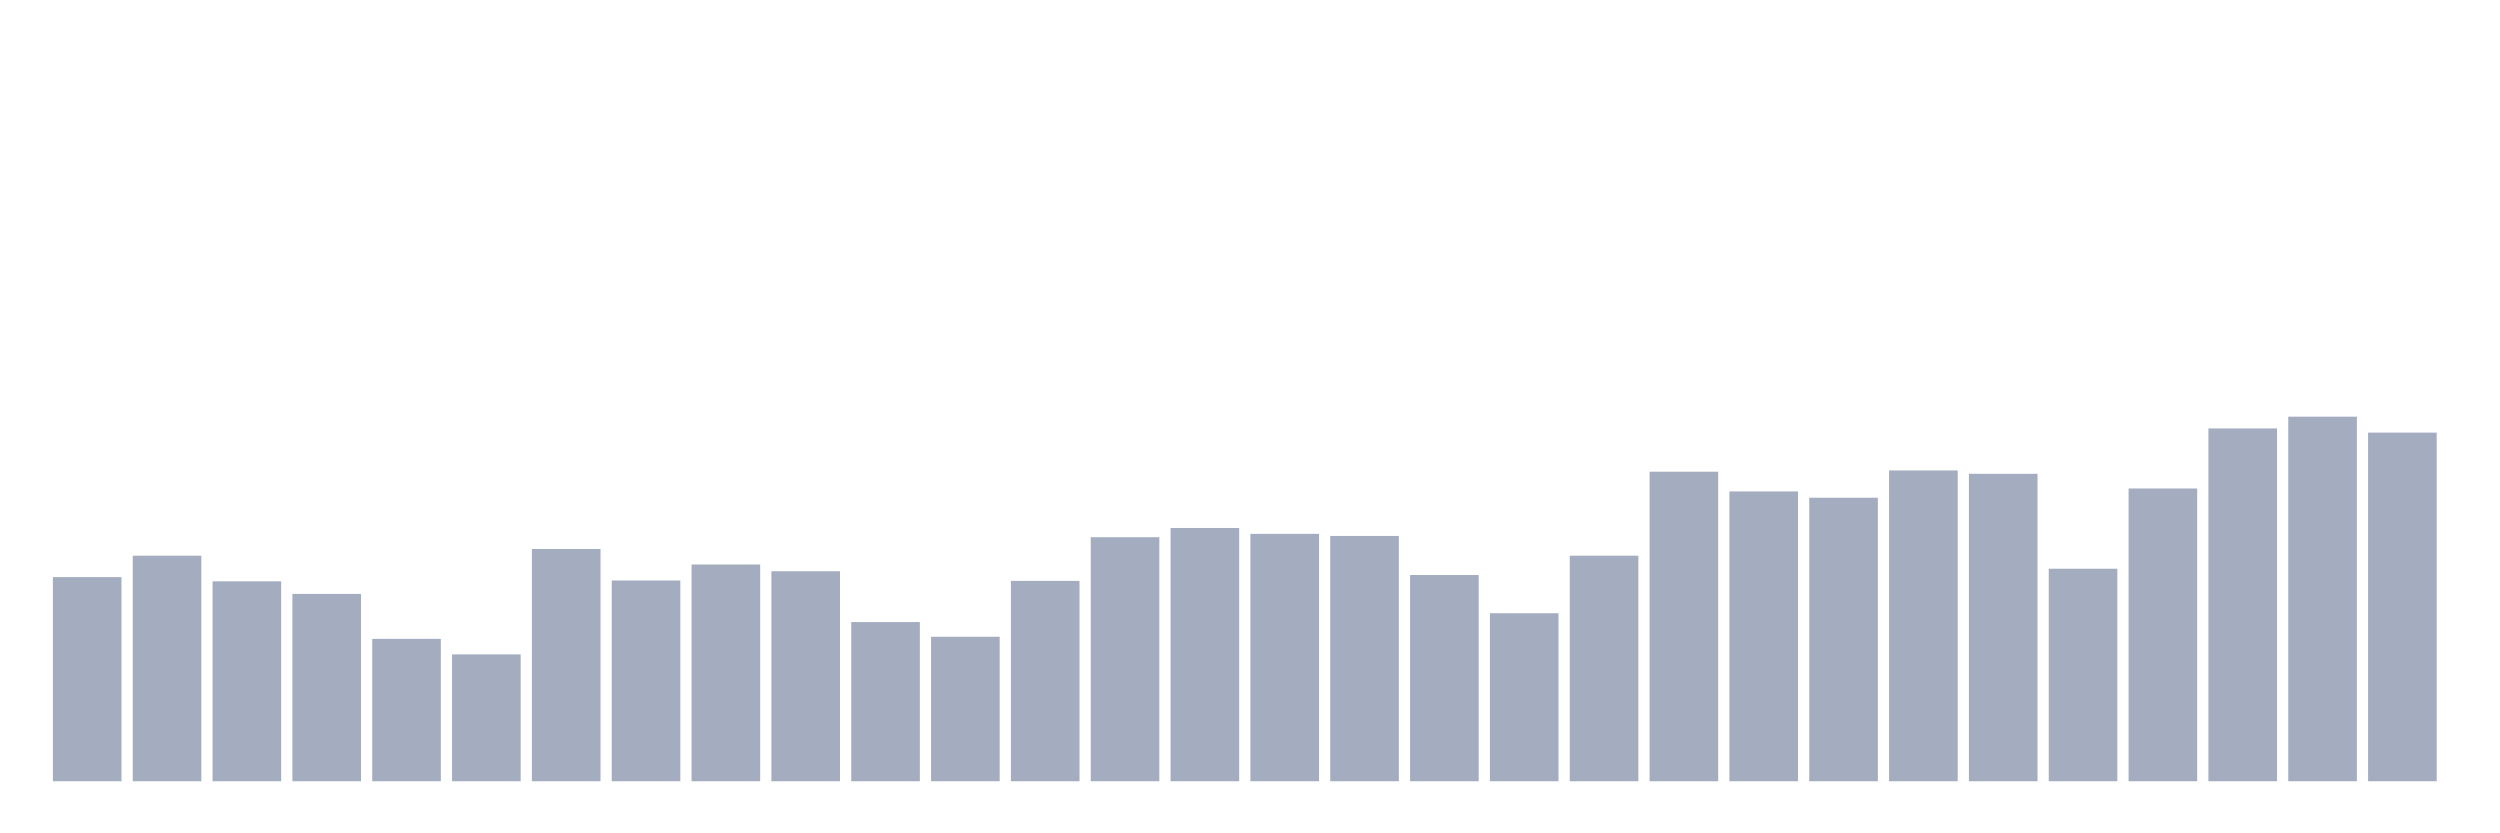 <svg xmlns="http://www.w3.org/2000/svg" viewBox="0 0 480 160"><g transform="translate(10,10)"><rect class="bar" x="0.153" width="13.175" y="100.806" height="39.194" fill="rgb(164,173,192)"></rect><rect class="bar" x="15.482" width="13.175" y="96.694" height="43.306" fill="rgb(164,173,192)"></rect><rect class="bar" x="30.81" width="13.175" y="101.613" height="38.387" fill="rgb(164,173,192)"></rect><rect class="bar" x="46.138" width="13.175" y="104.032" height="35.968" fill="rgb(164,173,192)"></rect><rect class="bar" x="61.466" width="13.175" y="112.661" height="27.339" fill="rgb(164,173,192)"></rect><rect class="bar" x="76.794" width="13.175" y="115.645" height="24.355" fill="rgb(164,173,192)"></rect><rect class="bar" x="92.123" width="13.175" y="95.403" height="44.597" fill="rgb(164,173,192)"></rect><rect class="bar" x="107.451" width="13.175" y="101.452" height="38.548" fill="rgb(164,173,192)"></rect><rect class="bar" x="122.779" width="13.175" y="98.387" height="41.613" fill="rgb(164,173,192)"></rect><rect class="bar" x="138.107" width="13.175" y="99.677" height="40.323" fill="rgb(164,173,192)"></rect><rect class="bar" x="153.436" width="13.175" y="109.435" height="30.565" fill="rgb(164,173,192)"></rect><rect class="bar" x="168.764" width="13.175" y="112.258" height="27.742" fill="rgb(164,173,192)"></rect><rect class="bar" x="184.092" width="13.175" y="101.532" height="38.468" fill="rgb(164,173,192)"></rect><rect class="bar" x="199.42" width="13.175" y="93.145" height="46.855" fill="rgb(164,173,192)"></rect><rect class="bar" x="214.748" width="13.175" y="91.371" height="48.629" fill="rgb(164,173,192)"></rect><rect class="bar" x="230.077" width="13.175" y="92.5" height="47.5" fill="rgb(164,173,192)"></rect><rect class="bar" x="245.405" width="13.175" y="92.903" height="47.097" fill="rgb(164,173,192)"></rect><rect class="bar" x="260.733" width="13.175" y="100.403" height="39.597" fill="rgb(164,173,192)"></rect><rect class="bar" x="276.061" width="13.175" y="107.742" height="32.258" fill="rgb(164,173,192)"></rect><rect class="bar" x="291.39" width="13.175" y="96.694" height="43.306" fill="rgb(164,173,192)"></rect><rect class="bar" x="306.718" width="13.175" y="80.565" height="59.435" fill="rgb(164,173,192)"></rect><rect class="bar" x="322.046" width="13.175" y="84.355" height="55.645" fill="rgb(164,173,192)"></rect><rect class="bar" x="337.374" width="13.175" y="85.565" height="54.435" fill="rgb(164,173,192)"></rect><rect class="bar" x="352.702" width="13.175" y="80.323" height="59.677" fill="rgb(164,173,192)"></rect><rect class="bar" x="368.031" width="13.175" y="80.968" height="59.032" fill="rgb(164,173,192)"></rect><rect class="bar" x="383.359" width="13.175" y="99.194" height="40.806" fill="rgb(164,173,192)"></rect><rect class="bar" x="398.687" width="13.175" y="83.79" height="56.21" fill="rgb(164,173,192)"></rect><rect class="bar" x="414.015" width="13.175" y="72.258" height="67.742" fill="rgb(164,173,192)"></rect><rect class="bar" x="429.344" width="13.175" y="70" height="70" fill="rgb(164,173,192)"></rect><rect class="bar" x="444.672" width="13.175" y="73.065" height="66.935" fill="rgb(164,173,192)"></rect></g></svg>